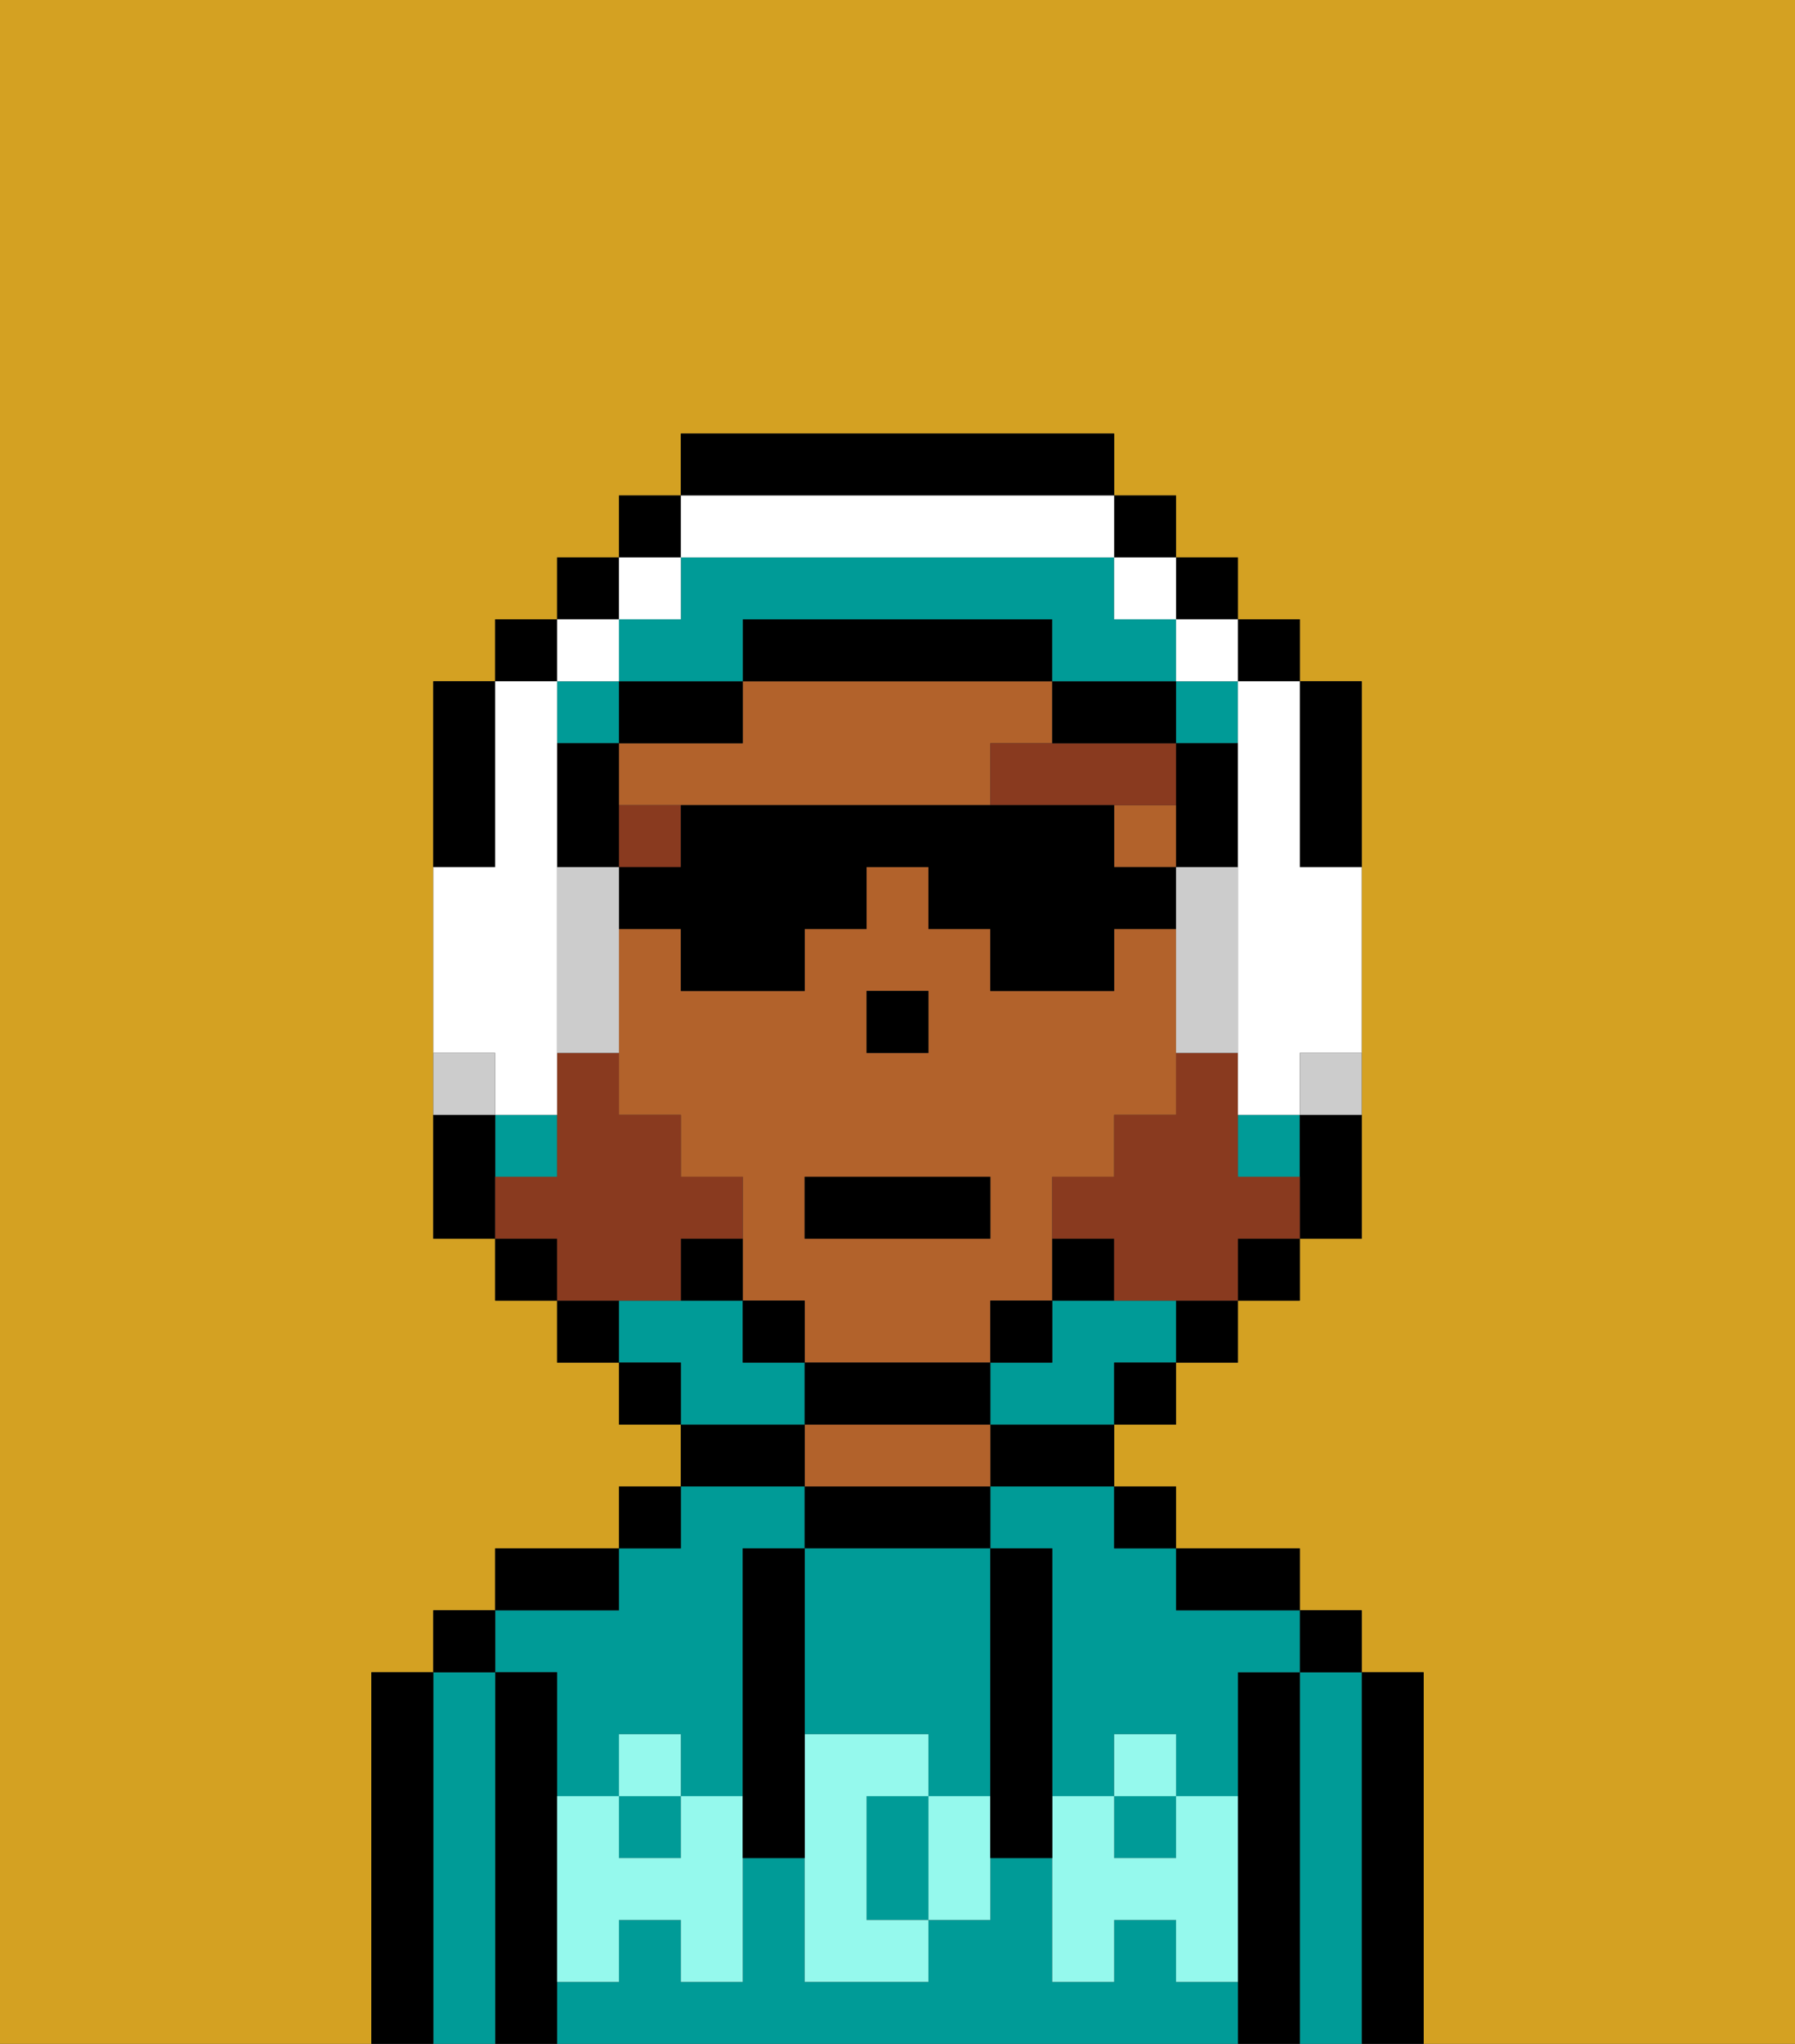 <svg xmlns="http://www.w3.org/2000/svg" viewBox="0 0 29 33"><rect x="0" y="0" width="29" height="33" fill="#333333" stroke="none"/><defs><style>polygon,rect,path{shape-rendering:crispedges;}.sa204-1{fill:#d4a122;}.sa204-2{fill:#000000;}.sa204-3{fill:#009b97;}.sa204-4{fill:#b2622b;}.sa204-5{fill:#95f9ed;}.sa204-6{fill:#893a1f;}.sa204-7{fill:#893a1f;}.sa204-8{fill:#ffffff;}.sa204-9{fill:#ccc;}</style></defs><path class="sa204-1" d="M29,0H0V7H0V33H6V27H7V26H8V25h2V24h1V23H10V22H9V21H8V20H7V11H8V10H9V9h1V8h1V7h7V8h1V9h1v1h1v1h1v9H21v1H20v1H19v1H18v1h1v1h2v1h1v1h1v6h6V7h0V0Z"/><rect class="sa204-1" x="14" y="17" width="1"/><path class="sa204-2" d="M23,27H22v6h1V27Z"/><path class="sa204-3" d="M22,27H21v6h1V27Z"/><rect class="sa204-2" x="21" y="26" width="1" height="1"/><path class="sa204-2" d="M21,27H20v6h1V27Z"/><rect class="sa204-3" x="10" y="29" width="1" height="1"/><path class="sa204-3" d="M19,32V31H18v1H17V30H16v1H15v1H13V30H12v2H11V31H10v1H9v1H20V32Z"/><path class="sa204-3" d="M16,25h1v4h1V28h1v1h1V27h1V26H19V25H18V24H16Z"/><path class="sa204-3" d="M9,27v2h1V28h1v1h1V25h1V24H11v1H10v1H8v1Z"/><rect class="sa204-3" x="18" y="29" width="1" height="1"/><path class="sa204-2" d="M20,26h1V25H19v1Z"/><rect class="sa204-2" x="18" y="24" width="1" height="1"/><path class="sa204-2" d="M16,24h2V23H16Z"/><path class="sa204-2" d="M16,25V24H13v1h3Z"/><path class="sa204-4" d="M16,24V23H13v1h3Z"/><path class="sa204-2" d="M13,23H11v1h2Z"/><rect class="sa204-2" x="10" y="24" width="1" height="1"/><path class="sa204-2" d="M10,25H8v1h2Z"/><path class="sa204-2" d="M9,31V27H8v6H9V31Z"/><path class="sa204-3" d="M8,27H7v6H8V27Z"/><rect class="sa204-2" x="7" y="26" width="1" height="1"/><path class="sa204-2" d="M7,27H6v6H7V27Z"/><path class="sa204-3" d="M14,29v2h1V29Z"/><path class="sa204-3" d="M13,28h2v1h1V25H13v3Z"/><path class="sa204-5" d="M19,30H18V29H17v3h1V31h1v1h1V29H19Z"/><rect class="sa204-5" x="18" y="28" width="1" height="1"/><path class="sa204-5" d="M15,29v2h1V29Z"/><path class="sa204-5" d="M14,30V29h1V28H13v4h2V31H14Z"/><path class="sa204-5" d="M11,29v1H10V29H9v3h1V31h1v1h1V29Z"/><rect class="sa204-5" x="10" y="28" width="1" height="1"/><path class="sa204-2" d="M13,27V25H12v5h1V27Z"/><path class="sa204-2" d="M17,28V25H16v5h1V28Z"/><path class="sa204-4" d="M12,13h6v1h1V13H16V12h1V11H12v1H10v1h2Z"/><path class="sa204-4" d="M16,22V21h1V19h1V18h1V15H18v1H16V15H15V14H14v1H13v1H11V15H10v3h1v1h1v2h1v1h3Zm-2-5V16h1v1H14Zm-1,2h3v1H13Z"/><polygon class="sa204-2" points="15 16 15 16 14 16 14 17 15 17 15 16"/><path class="sa204-6" d="M16,13h3V12H16Z"/><path class="sa204-6" d="M11,13H10v1h1Z"/><polygon class="sa204-3" points="21 19 21 18 21 18 20 18 20 19 21 19"/><polygon class="sa204-3" points="8 18 8 19 9 19 9 18 8 18 8 18"/><path class="sa204-3" d="M19,21H17v1H16v1h2V22h1V21Z"/><path class="sa204-3" d="M13,22H12V21H10v1h1v1h2Z"/><polygon class="sa204-3" points="19 12 20 12 20 11 19 11 19 12 19 12"/><polygon class="sa204-3" points="10 12 10 11 9 11 9 12 10 12 10 12"/><polygon class="sa204-2" points="11 9 11 8 10 8 10 9 11 9 11 9"/><polygon class="sa204-2" points="10 10 10 9 9 9 9 10 10 10 10 10"/><polygon class="sa204-2" points="9 11 9 10 8 10 8 11 9 11 9 11"/><path class="sa204-2" d="M8,18H7v2H8V18Z"/><path class="sa204-2" d="M8,13V11H7v3H8Z"/><rect class="sa204-2" x="8" y="20" width="1" height="1"/><polygon class="sa204-2" points="9 21 9 22 10 22 10 21 9 21"/><rect class="sa204-2" x="10" y="22" width="1" height="1"/><rect class="sa204-2" x="18" y="22" width="1" height="1"/><polygon class="sa204-2" points="19 21 19 22 20 22 20 21 19 21 19 21"/><polygon class="sa204-2" points="20 20 20 21 21 21 21 20 20 20 20 20"/><path class="sa204-2" d="M21,14h1V11H21v3Z"/><path class="sa204-2" d="M21,18v2h1V18Z"/><polygon class="sa204-2" points="21 11 21 10 20 10 20 11 21 11"/><polygon class="sa204-2" points="20 10 20 9 19 9 19 10 20 10"/><polygon class="sa204-2" points="19 9 19 8 18 8 18 9 19 9"/><path class="sa204-2" d="M18,8V7H11V8h7Z"/><path class="sa204-2" d="M11,12h1V11H10v1Z"/><path class="sa204-2" d="M10,13V12H9v2h1Z"/><path class="sa204-2" d="M12,21V20H11v1h1v1h1V21Z"/><path class="sa204-2" d="M16,23V22H13v1h3Z"/><path class="sa204-2" d="M16,21v1h1V21h1V20H17v1Z"/><path class="sa204-2" d="M19,13v1h1V12H19Z"/><path class="sa204-2" d="M17,12h2V11H17Z"/><path class="sa204-2" d="M17,11V10H12v1h5Z"/><path class="sa204-7" d="M20,19V17H19v1H18v1H17v1h1v1h2V20h1V19Z"/><path class="sa204-7" d="M11,21V20h1V19H11V18H10V17H9v2H8v1H9v1h2Z"/><path class="sa204-2" d="M18,14V13H11v1H10v1h1v1h2V15h1V14h1v1h1v1h2V15h1V14Z"/><path class="sa204-3" d="M12,10h5v1h2V10H18V9H11v1H10v1h2Z"/><path class="sa204-8" d="M8,17v1H9V11H8v3H7v3Z"/><polygon class="sa204-8" points="9 11 10 11 10 10 9 10 9 11 9 11"/><polygon class="sa204-8" points="10 10 11 10 11 9 10 9 10 10 10 10"/><path class="sa204-8" d="M11,9h7V8H11V9Z"/><polygon class="sa204-8" points="18 10 18 10 19 10 19 9 18 9 18 10"/><polygon class="sa204-8" points="19 11 19 11 20 11 20 10 19 10 19 11"/><path class="sa204-9" d="M10,15V14H9v3h1V15Z"/><path class="sa204-8" d="M20,12v6h1V17h1V14H21V11H20Z"/><path class="sa204-9" d="M19,14v3h1V14Z"/><path class="sa204-9" d="M8,17H7v1H8Z"/><path class="sa204-9" d="M21,17v1h1V17Z"/><rect class="sa204-2" x="13" y="19" width="3" height="1"/></svg>